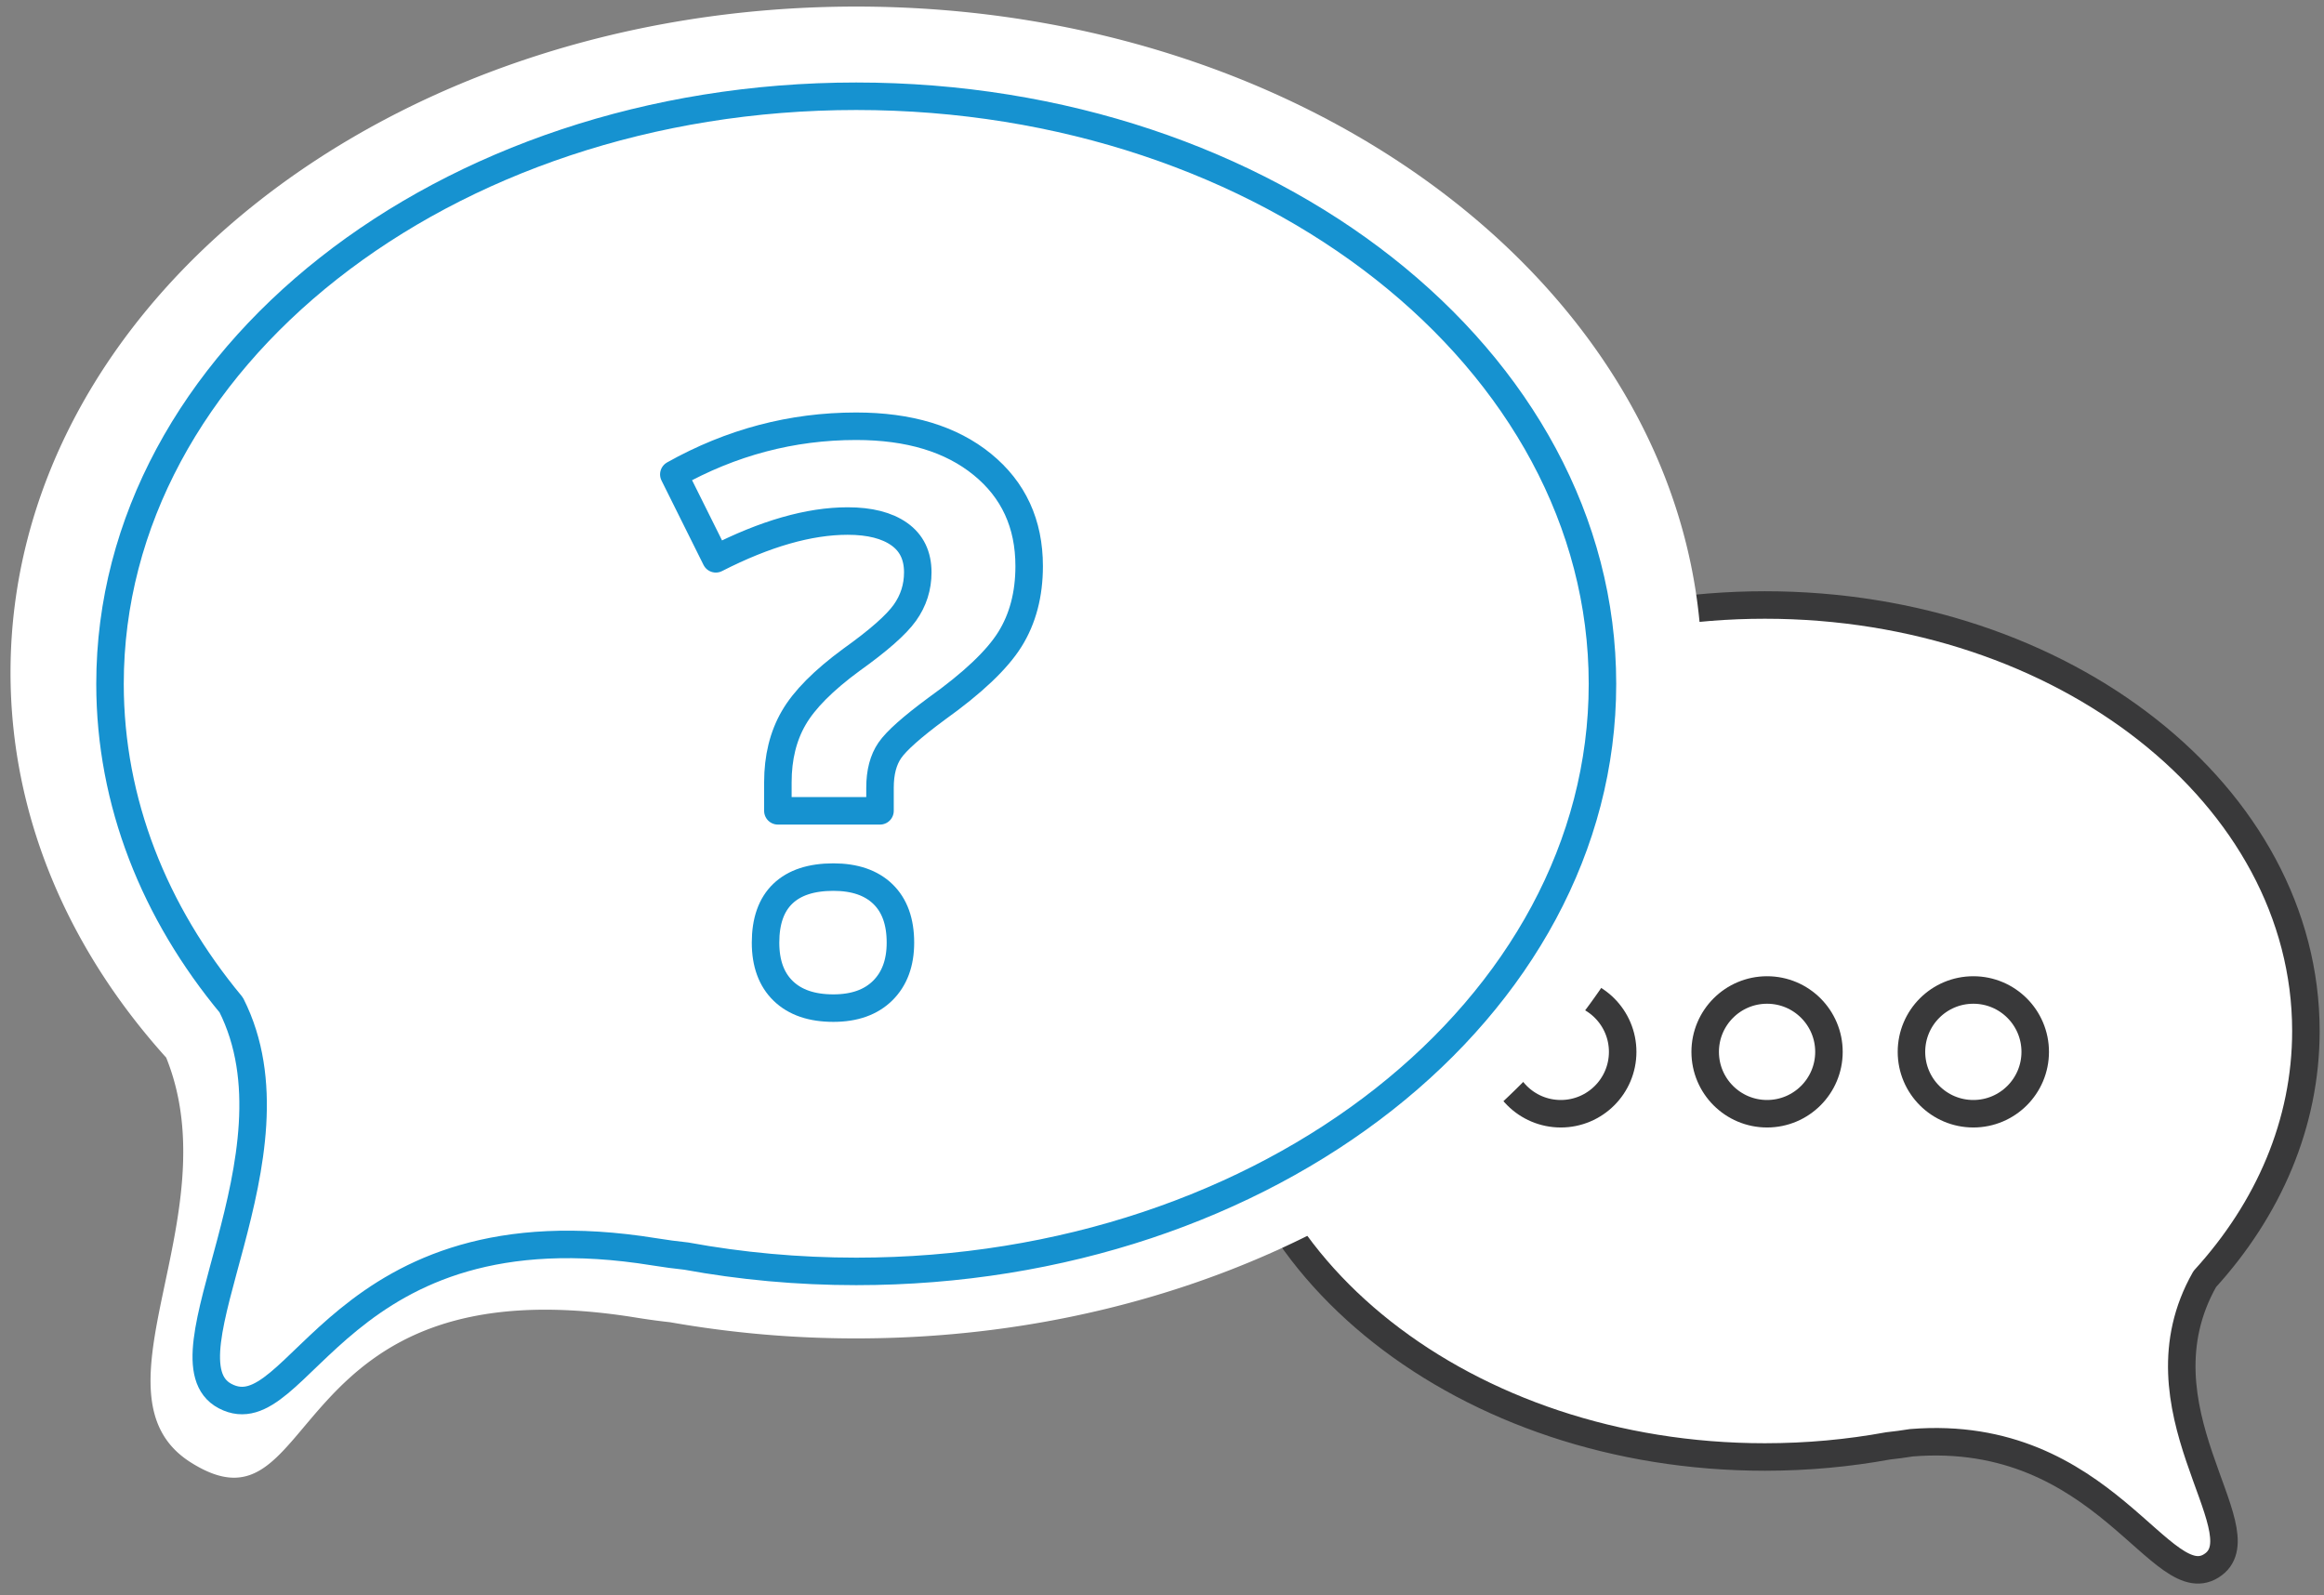 <svg xmlns="http://www.w3.org/2000/svg" viewBox="0 0 169 116">
    <rect x="0" y="0" width="169" height="116" fill="#808080" stroke="none"/>
    <g fill="#FFF" fill-rule="evenodd">
        <path stroke="#39393A" stroke-linecap="round" stroke-linejoin="round" stroke-width="2" d="M160.33 93.023c4.629-5.081 7.354-11.31 7.354-18.041C167.684 57.87 150.07 44 128.342 44 106.614 44 89 57.871 89 74.982c0 17.11 17.614 30.982 39.342 30.982 3.083 0 6.083-.28 8.962-.808.547-.058 1.11-.133 1.691-.227 14.097-1.143 18.241 11.639 21.97 8.842 3.392-2.543-5.947-11.395-.635-20.748z"/>
        <circle cx="113.5" cy="76.5" r="4.5" stroke="#39393A" stroke-width="2"/>
        <path d="M48.726 96.163a77.73 77.73 0 0 0 13.539 1.177c33.965 0 61.5-21.683 61.5-48.43 0-26.749-27.535-48.432-61.5-48.432C28.299.478.765 22.16.765 48.909c0 10.436 4.191 20.1 11.32 28.008 4.687 11.61-5.98 24.557 1.805 29.453 9.562 6.015 6.228-14.775 32.356-10.545.85.138 1.677.25 2.48.338z"/>
        <path stroke="#1692D0" stroke-linecap="round" stroke-linejoin="round" stroke-width="2" d="M49.903 91.353c3.97.729 8.11 1.114 12.362 1.114 29.97 0 54.265-19.132 54.265-42.733C116.53 26.132 92.234 7 62.265 7 32.295 7 8 26.132 8 49.734c0 8.62 3.241 16.644 8.816 23.357 5.52 10.93-5.512 25.782-.447 28.444 5.437 2.857 8.148-14.228 31.201-10.495.802.13 1.58.234 2.333.313z"/>
        <circle cx="128.5" cy="76.5" r="4.5" stroke="#39393A" stroke-width="2"/>
        <circle cx="143.5" cy="76.5" r="4.5" stroke="#39393A" stroke-width="2"/>
        <path stroke="#1692D0" stroke-linecap="round" stroke-linejoin="round" stroke-width="2" d="M56.567 58.97v-2.074c0-1.794.383-3.354 1.15-4.68.765-1.327 2.166-2.737 4.203-4.232 1.962-1.402 3.256-2.541 3.882-3.42.626-.878.938-1.858.938-2.942 0-1.215-.448-2.14-1.345-2.775-.897-.635-2.148-.953-3.755-.953-2.803 0-5.998.916-9.585 2.747L49 34.503C53.167 32.168 57.585 31 62.256 31c3.85 0 6.909.925 9.179 2.775 2.27 1.85 3.405 4.316 3.405 7.398 0 2.056-.467 3.83-1.401 5.325-.935 1.495-2.71 3.177-5.325 5.045-1.794 1.327-2.929 2.336-3.405 3.027-.477.691-.715 1.597-.715 2.718v1.682h-7.427zm-.897 9.585c0-1.57.42-2.756 1.261-3.56.841-.803 2.065-1.205 3.672-1.205 1.55 0 2.751.412 3.601 1.234.85.822 1.275 1.999 1.275 3.53 0 1.477-.43 2.64-1.289 3.49-.86.85-2.055 1.275-3.587 1.275-1.57 0-2.784-.415-3.644-1.247-.86-.831-1.289-2.004-1.289-3.517z"/>
    </g>
</svg>
